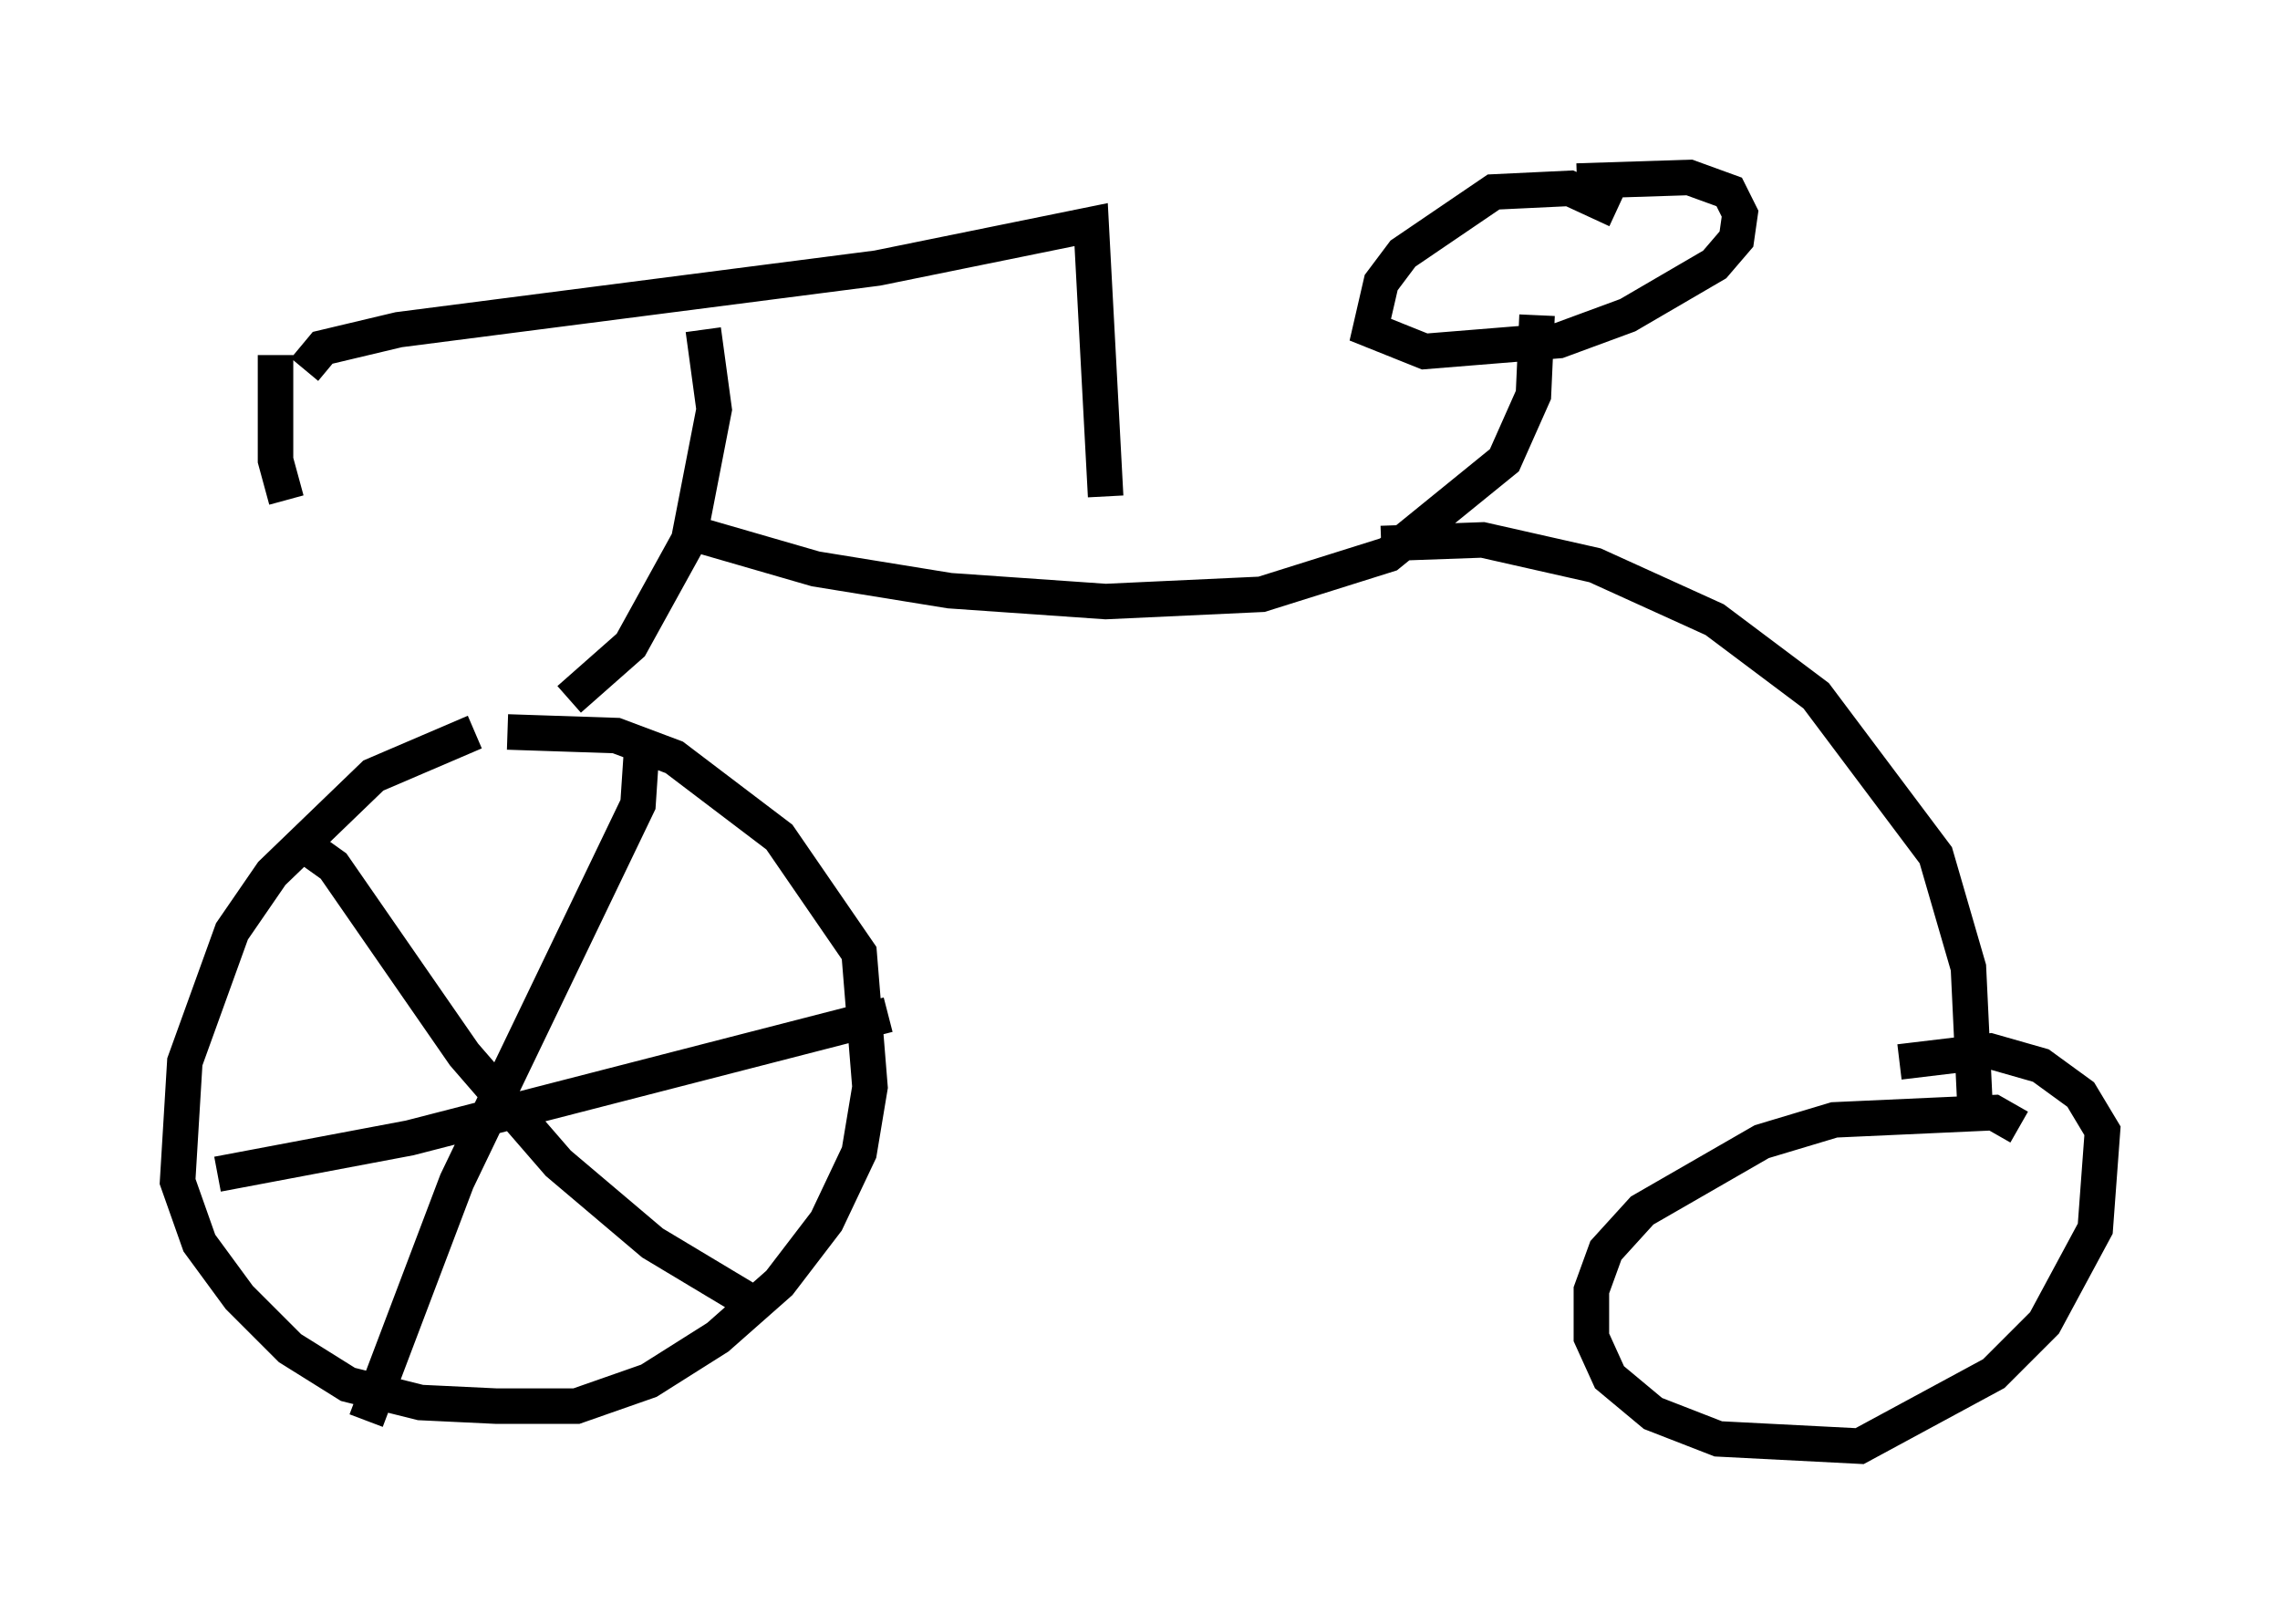 <?xml version="1.0" encoding="utf-8" ?>
<svg baseProfile="full" height="45.73" version="1.1" width="64.207" xmlns="http://www.w3.org/2000/svg" xmlns:ev="http://www.w3.org/2001/xml-events" xmlns:xlink="http://www.w3.org/1999/xlink"><defs /><rect fill="white" height="45.73" width="64.207" x="0" y="0" /><path d="M17.046, 20.721 m-3.675, -0.102 l-2.858, 1.225 -2.858, 2.756 l-1.123, 1.633 -1.327, 3.675 l-0.204, 3.369 0.613, 1.735 l1.123, 1.531 1.429, 1.429 l1.633, 1.021 2.042, 0.51 l2.144, 0.102 2.246, 0.0 l2.042, -0.715 1.94, -1.225 l1.735, -1.531 1.327, -1.735 l0.919, -1.94 0.306, -1.838 l-0.306, -3.777 -2.246, -3.267 l-2.96, -2.246 -1.633, -0.613 l-3.063, -0.102 m3.777, 0.51 l-0.102, 1.531 -5.104, 10.617 l-2.552, 6.738 m-1.633, -16.129 l0.715, 0.51 3.675, 5.308 l2.654, 3.063 2.654, 2.246 l3.063, 1.838 m-15.313, -3.777 l5.41, -1.021 13.475, -3.471 m-8.983, -8.881 l1.735, -1.531 1.633, -2.96 l0.715, -3.675 -0.306, -2.246 m-11.229, 1.123 l0.51, -0.613 2.144, -0.51 l13.475, -1.735 6.023, -1.225 l0.408, 7.656 m-23.377, -3.981 l0.0, 2.96 0.306, 1.123 m11.025, 0.817 l3.879, 1.123 3.777, 0.613 l4.39, 0.306 4.39, -0.204 l3.573, -1.123 3.267, -2.654 l0.817, -1.838 0.102, -2.246 m2.246, -2.96 l-1.327, -0.613 -2.144, 0.102 l-2.552, 1.735 -0.613, 0.817 l-0.306, 1.327 1.531, 0.613 l3.777, -0.306 1.94, -0.715 l2.45, -1.429 0.613, -0.715 l0.102, -0.715 -0.306, -0.613 l-1.123, -0.408 -3.165, 0.102 m-0.715, 10.617 l0.0, 0.0 m-4.798, -0.408 l2.858, -0.102 3.165, 0.715 l3.369, 1.531 2.858, 2.144 l3.369, 4.492 0.919, 3.165 l0.204, 4.288 m1.225, 0.204 l-0.715, -0.408 -4.492, 0.204 l-2.042, 0.613 -3.369, 1.94 l-1.021, 1.123 -0.408, 1.123 l0.0, 1.327 0.51, 1.123 l1.225, 1.021 1.838, 0.715 l3.981, 0.204 3.777, -2.042 l1.429, -1.429 1.429, -2.654 l0.204, -2.756 -0.613, -1.021 l-1.123, -0.817 -1.429, -0.408 l-2.552, 0.306 " fill="none" stroke="black" stroke-width="1" /></svg>